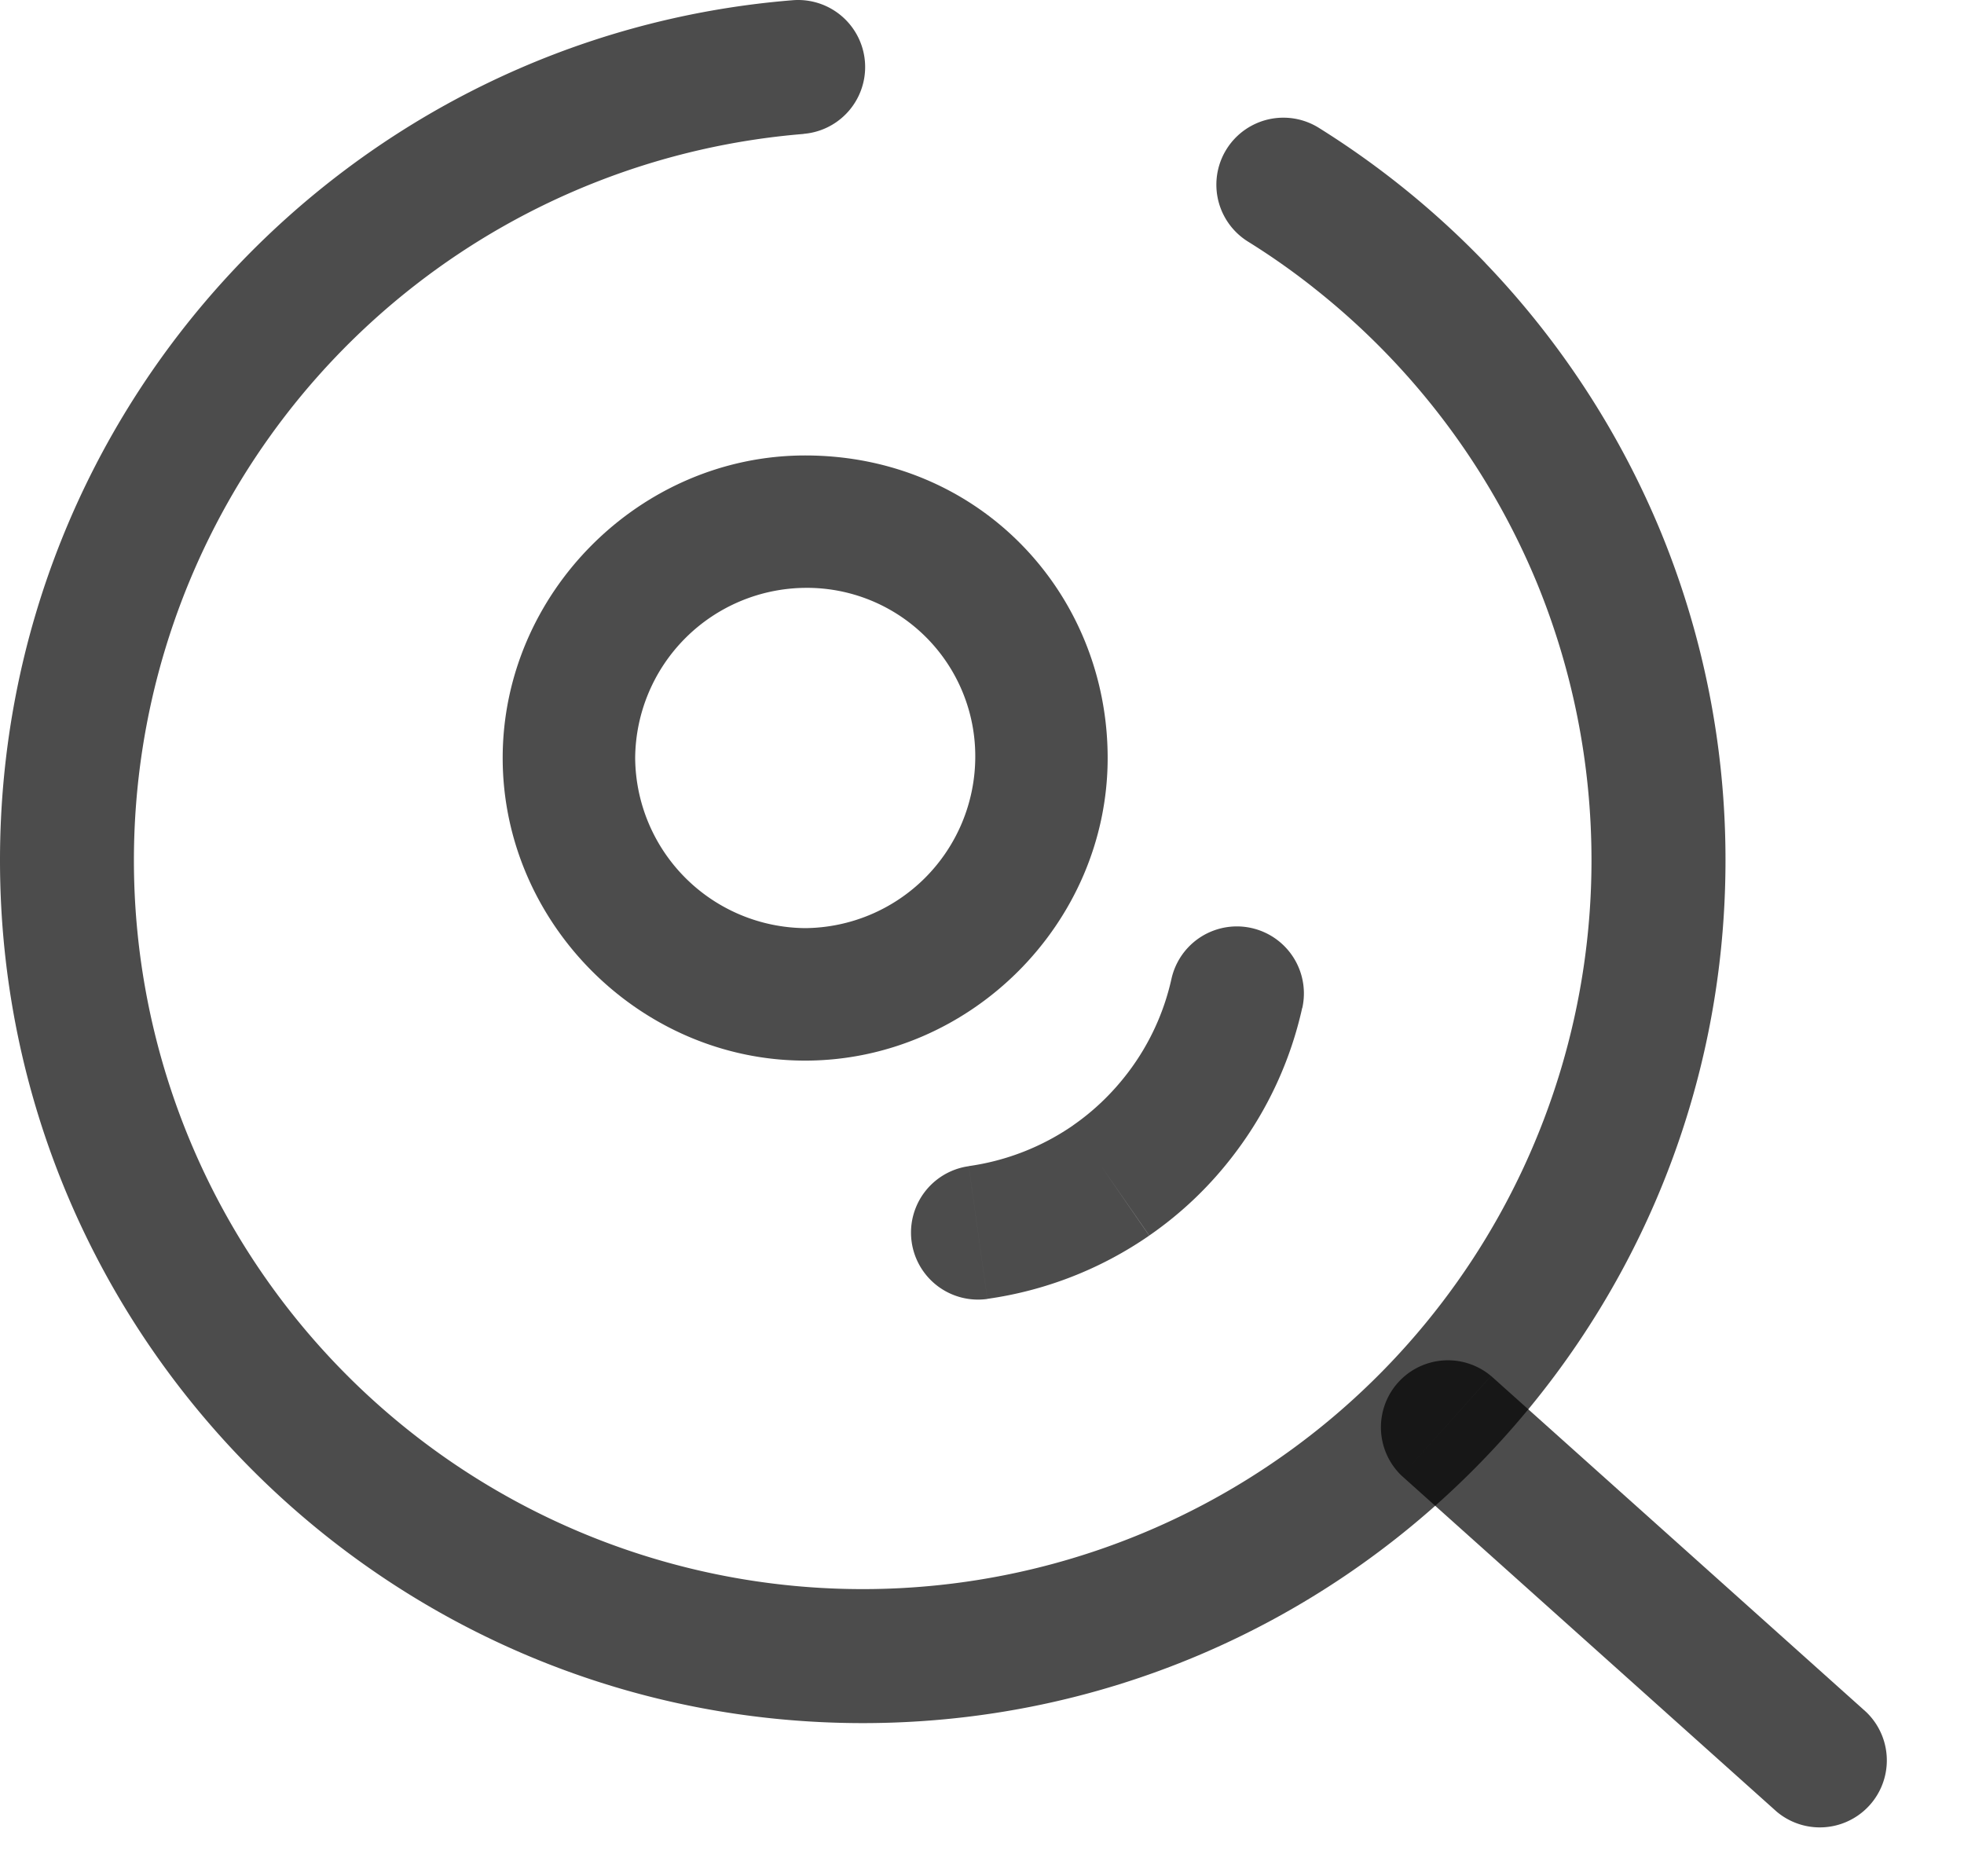 <?xml version="1.0" standalone="no"?><!DOCTYPE svg PUBLIC "-//W3C//DTD SVG 1.1//EN" "http://www.w3.org/Graphics/SVG/1.1/DTD/svg11.dtd"><svg t="1758525539986" class="icon" viewBox="0 0 1072 1024" version="1.1" xmlns="http://www.w3.org/2000/svg" p-id="1585" xmlns:xlink="http://www.w3.org/1999/xlink" width="209.375" height="200"><path d="M438.555 73.065a36.571 36.571 0 1 0-5.851-72.946C190.46 19.623 0 222.371 0 469.589c0 260.042 210.842 470.933 470.933 470.933 260.042 0 470.884-210.891 470.884-470.933a470.347 470.347 0 0 0-35.059-178.66 472.883 472.883 0 0 0-96.01-147.355v-0.049a474.736 474.736 0 0 0-90.939-73.775 36.571 36.571 0 1 0-38.619 62.121c12.239 7.607 24.039 15.896 35.303 24.771l0.098 0.098a399.4 399.4 0 0 1 122.487 161.886c19.017 46.518 29.598 97.522 29.598 150.964a397.791 397.791 0 1 1-430.071-396.475z" fill="#000000" opacity=".7" p-id="1586"></path><path d="M274.377 413.709c0-90.013 75.043-165.104 165.104-165.104 95.084 0 165.104 75.092 165.104 165.153 0 90.11-75.043 165.153-165.104 165.153-90.061 0-165.104-75.092-165.104-165.202z m72.312 0a93.621 93.621 0 0 0 92.792 92.889 93.621 93.621 0 0 0 92.841-92.841A91.866 91.866 0 0 0 439.482 320.868 93.621 93.621 0 0 0 346.69 413.758z" fill="#000000" opacity=".7" p-id="1587"></path><path d="M813.819 751.037a36.571 36.571 0 0 0-48.761 54.466l48.761-54.466z m155.986 237.856a36.571 36.571 0 0 0 48.761-54.466l-48.761 54.466z m-258.969-438.75a36.571 36.571 0 0 0-71.435-15.799l71.435 15.799z m-65.73 57.05l29.257 21.942-29.257-21.942z m-38.619 37.205l20.772 30.085h0.049l-20.821-30.085z m-77.725-7.851a36.571 36.571 0 0 0 10.142 72.459l-10.142-72.459z m236.295 168.956l204.747 183.39 48.761-54.466-204.698-183.39-48.81 54.466z m-125.657-271.159A131.654 131.654 0 0 1 615.899 585.152l58.416 43.982a204.796 204.796 0 0 0 36.473-79.041l-71.386-15.799zM615.899 585.152c-8.777 11.605-19.017 21.357-30.232 29.11l41.642 60.122c17.651-12.19 33.547-27.306 47.005-45.25L615.899 585.152z m-30.183 29.11a132.776 132.776 0 0 1-56.953 22.235l10.142 72.459a205.917 205.917 0 0 0 88.355-34.523l-41.544-60.171z" fill="#000000" opacity=".7" p-id="1588"></path></svg>